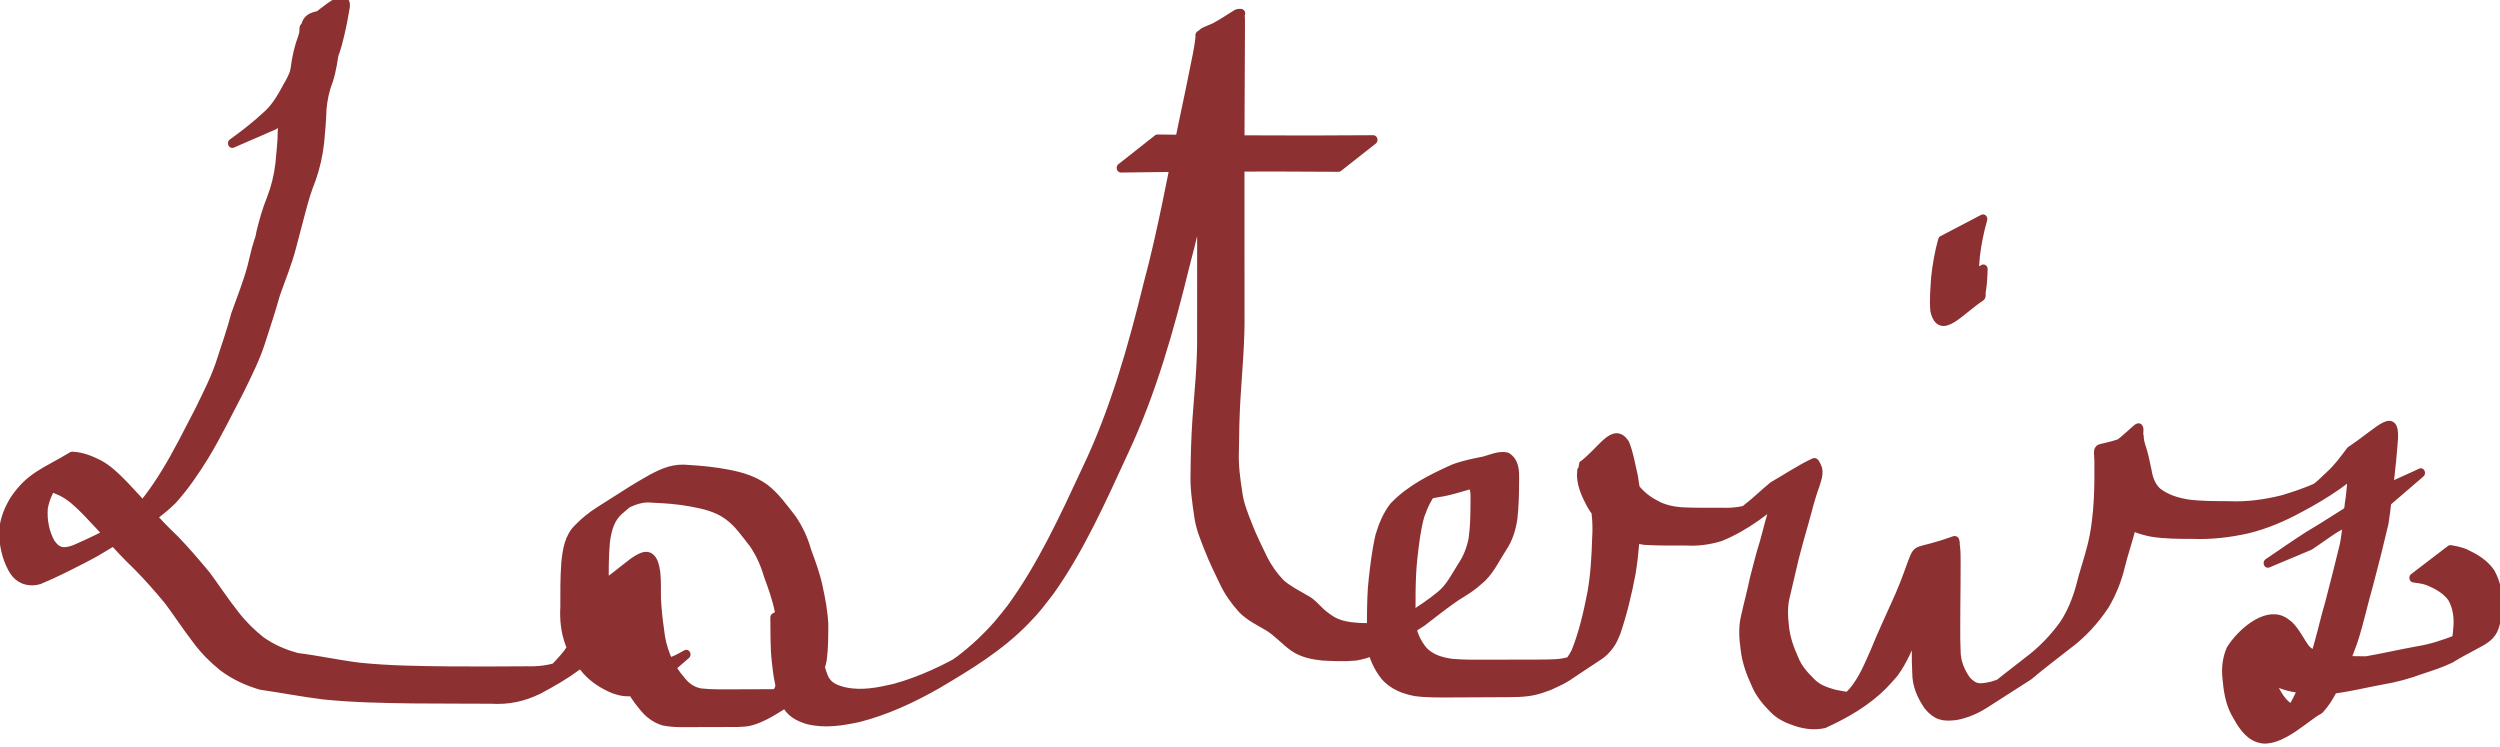 <?xml version="1.0" encoding="UTF-8" standalone="no"?>
<!-- Created with Inkscape (http://www.inkscape.org/) -->

<svg
   xmlns:dc="http://purl.org/dc/elements/1.1/"
   xmlns:cc="http://creativecommons.org/ns#"
   xmlns:rdf="http://www.w3.org/1999/02/22-rdf-syntax-ns#"
   xmlns:svg="http://www.w3.org/2000/svg"
   xmlns="http://www.w3.org/2000/svg"
   xmlns:sodipodi="http://sodipodi.sourceforge.net/DTD/sodipodi-0.dtd"
   xmlns:inkscape="http://www.inkscape.org/namespaces/inkscape"
   width="88.716"
   height="26.501"
   viewBox="0 0 88.716 26.501"
   id="svg4283"
   version="1.1"
   inkscape:version="0.91 r"
   sodipodi:docname="handwritten.svg">
  <defs
     id="defs4285" />
  <sodipodi:namedview
     id="base"
     pagecolor="#ffffff"
     bordercolor="#666666"
     borderopacity="1.0"
     inkscape:pageopacity="0.0"
     inkscape:pageshadow="2"
     inkscape:zoom="2.8"
     inkscape:cx="4.063627"
     inkscape:cy="-2.2740931"
     inkscape:document-units="px"
     inkscape:current-layer="layer1"
     showgrid="false"
     units="px"
     width="100px"
     inkscape:snap-page="true"
     inkscape:window-width="1908"
     inkscape:window-height="1022"
     inkscape:window-x="0"
     inkscape:window-y="25"
     inkscape:window-maximized="1"
     fit-margin-top="0"
     fit-margin-left="0"
     fit-margin-right="0"
     fit-margin-bottom="0" />
  <g
     inkscape:label="Layer 1"
     inkscape:groupmode="layer"
     id="layer1"
     transform="translate(-6.195,-995.238)">
    <g
       id="g4876"
       transform="matrix(0.922,0,0,1,74.48,-68.354)">
      <g
         id="g4883"
         transform="matrix(0.328,0,0,0.328,-49.801,714.61)">
        <path
           style="opacity:1;fill:#8d3031;fill-opacity:1;stroke:#8d3031;stroke-width:1;stroke-linecap:round;stroke-linejoin:round;stroke-miterlimit:4;stroke-dasharray:none;stroke-dashoffset:0;stroke-opacity:1"
           id="path4864"
           d="m -46.716,1079.474 c 1.456,-0.955 2.856,-1.978 4.177,-3.113 0.985,-0.852 1.658,-1.954 2.303,-3.067 0.681,-1.011 1.075,-2.136 1.403,-3.298 0.225,-0.952 0.481,-1.893 0.628,-2.861 0.261,-1.89 1.549,-1.041 4.769,-2.444 0.061,-0.026 -0.066,0.116 -0.085,0.179 -0.084,0.27 -0.123,0.552 -0.186,0.828 -0.397,1.109 -0.74,2.223 -0.923,3.388 -0.184,1.244 -0.364,2.466 -0.786,3.655 -0.42,0.976 -0.634,1.996 -0.74,3.047 -0.029,1.207 -0.16,2.406 -0.275,3.607 -0.164,1.336 -0.48,2.645 -0.96,3.901 -0.511,1.149 -0.886,2.345 -1.23,3.553 -0.35,1.266 -0.728,2.524 -1.082,3.79 -0.497,1.776 -1.256,3.459 -1.908,5.181 -0.482,1.594 -1.039,3.16 -1.593,4.73 -0.654,2.006 -1.675,3.855 -2.662,5.71 -1.332,2.339 -2.58,4.721 -4.057,6.973 -1.132,1.696 -2.344,3.331 -3.768,4.792 -2.336,2.135 -5.244,3.502 -7.965,5.063 -1.059,0.608 -1.175,0.644 -2.259,1.18 -1.792,0.855 -3.598,1.706 -5.453,2.417 -0.992,0.263 -2.051,0.089 -2.778,-0.693 -0.15,-0.162 -0.259,-0.357 -0.388,-0.536 -0.749,-1.266 -1.063,-2.7 -1.03,-4.157 0.131,-1.208 0.63,-2.311 1.309,-3.304 1.877,-2.51 3.544,-2.873 6.749,-4.655 1.103,0.026 2.167,0.424 3.158,0.883 1.098,0.541 1.997,1.368 2.883,2.195 0.983,0.951 1.958,1.913 2.879,2.924 1.002,1.058 2.051,2.067 3.149,3.024 1.297,1.236 2.513,2.553 3.711,3.884 1.134,1.418 2.182,2.9 3.372,4.273 0.883,1.06 1.896,1.968 3.001,2.787 1.318,0.865 2.781,1.448 4.309,1.81 2.434,0.28 4.831,0.77 7.268,1.047 3.469,0.326 6.956,0.366 10.438,0.398 3.069,0.018 6.138,0.015 9.207,-0.01 1.321,0.035 2.666,-0.097 3.92,-0.539 0.514,-0.181 1.061,-0.472 1.548,-0.714 -7.11,4.2 -3.867,2.338 -2.455,1.134 0.622,-0.53 1.171,-1.101 1.708,-1.714 0.892,-1.14 1.674,-2.358 2.327,-3.65 0.808,-1.34 1.314,-2.863 2.32,-4.073 2.964,-1.847 5.26,-4.711 5.783,-1.066 0.09,0.917 0.073,1.84 0.07,2.76 0.065,1.111 0.172,2.221 0.355,3.319 0.105,1.055 0.361,2.044 0.785,3.013 0.434,1.001 1.044,1.85 1.786,2.639 0.594,0.691 1.311,1.121 2.201,1.281 1.224,0.132 2.461,0.102 3.69,0.103 1.619,-0.01 3.238,-0.01 4.857,-0.015 0.489,-0.039 0.889,-0.046 1.362,-0.182 1.499,-0.432 6.494,-3.493 -2.247,1.46 0.953,-0.665 1.556,-1.573 1.896,-2.667 0.259,-1.226 0.248,-2.488 0.251,-3.735 -0.037,-1.322 -0.284,-2.619 -0.593,-3.901 -0.294,-1.327 -0.792,-2.598 -1.294,-3.857 -0.393,-1.237 -0.946,-2.356 -1.718,-3.396 -0.948,-1.099 -1.814,-2.3 -3.052,-3.087 -1.29,-0.845 -2.729,-1.126 -4.217,-1.391 -1.525,-0.262 -3.07,-0.367 -4.615,-0.421 -1.541,-0.162 -2.826,0.514 -4.145,1.207 -1.582,0.865 -3.377,1.854 2.809,-1.638 0.247,-0.139 -0.485,0.293 -0.724,0.445 -0.601,0.385 -1.161,0.8 -1.708,1.257 -1.117,0.88 -1.458,2.077 -1.659,3.424 -0.166,1.563 -0.145,3.138 -0.144,4.708 -0.048,1.288 0.023,2.534 0.501,3.739 0.397,1.065 1.13,1.921 1.878,2.755 0.885,0.859 1.948,1.425 3.113,1.799 1.703,0.456 2.597,0 4.103,-0.779 0,0 -4.076,3.255 -4.076,3.255 l 0,0 c -1.624,0.747 -2.664,1.051 -4.404,0.484 -1.209,-0.463 -2.331,-1.096 -3.245,-2.029 -0.787,-0.881 -1.567,-1.782 -1.977,-2.91 -0.509,-1.265 -0.655,-2.565 -0.574,-3.926 -0.006,-1.591 -0.011,-3.184 0.112,-4.771 0.161,-1.399 0.374,-2.785 1.494,-3.761 0.735,-0.696 1.55,-1.303 2.426,-1.814 4.731,-2.763 3.627,-2.164 6.159,-3.509 1.475,-0.725 2.674,-1.187 4.344,-1.02 1.549,0.081 3.097,0.228 4.626,0.499 1.552,0.278 3.032,0.664 4.36,1.558 1.243,0.877 2.159,2.092 3.143,3.239 0.807,1.074 1.398,2.224 1.786,3.516 0.516,1.279 1.032,2.575 1.341,3.921 0.309,1.32 0.582,2.651 0.655,4.009 -0.007,1.284 0.001,2.577 -0.188,3.85 -0.254,1.199 -0.816,2.208 -1.751,3.019 -1.215,0.716 -4.602,3.197 -6.879,3.629 -0.485,0.092 -0.908,0.09 -1.4,0.111 -1.618,0 -3.236,0.01 -4.854,0.012 -1.266,10e-4 -2.553,0.063 -3.802,-0.176 -0.941,-0.277 -1.712,-0.803 -2.356,-1.55 -0.774,-0.838 -1.409,-1.741 -1.87,-2.792 -0.455,-1.003 -0.762,-2.026 -0.851,-3.13 -0.187,-1.125 -0.298,-2.257 -0.409,-3.393 0.007,-0.898 0.021,-1.798 -0.042,-2.695 -0.033,-0.29 -0.038,-0.664 -0.198,-0.924 -0.021,-0.034 -0.055,-0.075 -0.094,-0.072 -0.05,0 -0.166,0.111 -0.123,0.086 1.404,-0.837 2.804,-1.68 4.206,-2.52 -1.213,1.058 -1.571,2.59 -2.412,3.927 -0.619,1.342 -1.413,2.58 -2.282,3.774 -2.208,2.725 -4.975,4.316 -8.192,5.898 -1.829,0.813 -3.549,1.15 -5.564,1.039 -3.054,-0.015 -6.107,-0.01 -9.161,-0.034 -3.498,-0.046 -7.001,-0.097 -10.485,-0.428 -2.473,-0.279 -4.923,-0.723 -7.389,-1.048 -1.57,-0.426 -3.077,-1.054 -4.424,-1.979 -1.137,-0.841 -2.173,-1.785 -3.064,-2.889 -1.163,-1.387 -2.207,-2.866 -3.342,-4.275 -1.183,-1.321 -2.408,-2.604 -3.707,-3.812 -1.108,-0.973 -2.161,-2.002 -3.171,-3.076 -0.924,-0.993 -1.902,-1.935 -2.877,-2.877 -0.85,-0.786 -1.725,-1.56 -2.789,-2.047 -0.905,-0.38 -1.951,-0.812 -2.935,-0.528 1.395,-0.816 2.798,-1.619 4.186,-2.448 0.125,-0.075 -0.274,0.106 -0.397,0.185 -0.606,0.393 -1.018,1.043 -1.519,1.547 -0.706,0.895 -1.231,1.902 -1.451,3.032 -0.108,1.339 0.164,2.671 0.864,3.831 0.817,1.048 1.549,1.062 2.766,0.671 1.819,-0.732 3.613,-1.534 5.367,-2.41 1.553,-0.796 5.8,-3.18 -1.13,0.762 -0.323,0.184 0.642,-0.377 0.95,-0.586 0.279,-0.189 0.544,-0.399 0.811,-0.606 0.236,-0.183 0.465,-0.374 0.698,-0.562 1.456,-1.431 2.724,-3.02 3.858,-4.72 1.512,-2.221 2.744,-4.595 4.077,-6.923 0.962,-1.83 1.984,-3.643 2.637,-5.613 0.549,-1.58 1.155,-3.138 1.603,-4.752 0.659,-1.702 1.39,-3.378 1.907,-5.13 0.201,-0.687 0.35,-1.386 0.552,-2.073 0.112,-0.382 0.274,-0.749 0.385,-1.132 0.055,-0.188 0.086,-0.381 0.129,-0.572 0.325,-1.228 0.694,-2.447 1.21,-3.61 0.509,-1.206 0.844,-2.459 1.015,-3.759 0.108,-1.2 0.285,-2.394 0.28,-3.602 0.065,-1.094 0.232,-2.169 0.68,-3.18 0.066,-0.169 0.382,-0.971 0.431,-1.146 0.218,-0.784 0.192,-1.619 0.398,-2.406 0.162,-1.181 0.434,-2.327 0.887,-3.433 0.043,-0.145 0.1,-0.287 0.128,-0.436 0.029,-0.158 0.014,-0.622 0.062,-0.649 1.174,-0.662 5.263,-4.372 4.856,-2.092 -0.173,0.984 -0.376,1.954 -0.63,2.92 -0.303,1.2 -0.652,2.389 -1.358,3.424 -0.637,1.154 -1.284,2.318 -2.25,3.236 -1.284,1.157 -2.652,2.22 -4.125,3.127 0,0 -4.915,1.965 -4.915,1.965 z"
           inkscape:connector-curvature="0" />
        <path
           style="opacity:1;fill:#8d3031;fill-opacity:1;stroke:#8d3031;stroke-width:1;stroke-linecap:round;stroke-linejoin:round;stroke-miterlimit:4;stroke-dasharray:none;stroke-dashoffset:0;stroke-opacity:1"
           id="path4866"
           d="m 21.647,1128.372 c -0.034,1.606 -0.078,3.213 0.106,4.811 0.159,1.437 0.411,2.843 1.002,4.168 0.486,0.951 1.43,1.259 2.41,1.473 1.965,0.393 3.884,0.038 5.81,-0.372 3.152,-0.798 6.105,-2.1 8.956,-3.637 -0.937,0.529 -1.826,1.153 -2.81,1.588 -0.578,0.256 1.065,-0.68 1.581,-1.044 1.606,-1.134 3.108,-2.423 4.456,-3.855 0.501,-0.532 0.964,-1.098 1.447,-1.647 3.637,-4.581 6.253,-9.84 8.877,-15.036 3.31,-6.381 5.419,-13.251 7.254,-20.171 1.639,-5.622 2.752,-11.375 4.046,-17.081 0.585,-2.559 1.174,-5.117 1.718,-7.685 0.046,-0.235 0.094,-0.469 0.137,-0.705 0.077,-0.419 0.126,-0.734 0.177,-1.154 0.011,-0.09 -0.058,-0.234 0.025,-0.27 5.047,-2.192 4.76,-3.471 4.784,-0.934 -0.009,2.974 -0.034,5.948 -0.045,8.922 -0.016,3.722 -0.016,7.444 -0.013,11.167 -0.003,3.672 -0.004,7.344 0.003,11.016 0.05,3.075 -0.28,6.139 -0.478,9.205 -0.123,1.876 -0.157,3.756 -0.179,5.635 -0.072,1.527 0.147,3.034 0.407,4.532 0.166,1.26 0.691,2.4 1.18,3.557 0.509,1.204 1.127,2.353 1.733,3.51 0.538,1.015 1.239,1.927 2.062,2.725 0.87,0.722 1.907,1.192 2.897,1.724 0.839,0.378 1.409,1.117 2.126,1.665 0.366,0.28 0.592,0.405 0.984,0.645 1.01,0.552 2.129,0.674 3.256,0.742 1.259,0 2.538,0.147 3.781,-0.083 2.183,-0.373 6.481,-3.107 -1.357,1.358 1.179,-0.753 2.306,-1.585 3.463,-2.372 1.24,-0.782 2.504,-1.51 3.664,-2.409 1.053,-0.806 1.691,-1.99 2.424,-3.068 0.67,-0.899 1.09,-1.896 1.325,-2.985 0.212,-1.315 0.219,-2.65 0.231,-3.978 -0.023,-0.445 0.161,-2.026 -0.633,-1.916 -0.823,0.211 -1.633,0.451 -2.467,0.635 -0.804,0.205 -1.642,0.213 -2.432,0.474 -0.385,0.127 -0.758,0.29 -1.136,0.435 -0.17,0.08 -0.34,0.162 -0.511,0.24 -0.159,0.073 -0.323,0.136 -0.481,0.212 -0.149,0.071 -0.581,0.311 -0.438,0.229 7.339,-4.225 4.91,-3.039 3.49,-1.86 -0.879,0.8 -1.376,1.888 -1.801,2.975 -0.448,1.464 -0.624,2.999 -0.818,4.515 -0.154,1.271 -0.199,2.551 -0.219,3.83 -0.013,1.085 8.1e-5,2.171 9.21e-4,3.257 0.125,1.139 0.651,2.192 1.411,3.036 0.924,0.901 2.117,1.192 3.354,1.356 1.394,0.115 2.794,0.095 4.191,0.092 1.95,0 3.9,0 5.849,-0.01 0.968,-0.029 1.963,0.022 2.925,-0.12 0.918,-0.136 1.789,-0.489 2.655,-0.805 0.925,-0.485 6.962,-3.658 -3.147,1.81 -0.216,0.117 0.411,-0.27 0.604,-0.422 0.634,-0.505 1.016,-1.066 1.421,-1.758 0.887,-2.026 1.421,-4.183 1.881,-6.34 0.39,-1.976 0.511,-3.987 0.576,-5.995 0.103,-1.428 -0.024,-2.821 -0.286,-4.221 -0.322,-1.121 -0.42,-2.351 -0.966,-3.395 -0.038,-0.028 -0.081,-0.118 -0.114,-0.084 -0.045,0.047 -0.05,0.225 0.008,0.195 1.529,-0.783 2.979,-1.714 4.503,-2.506 0.069,-0.036 -0.072,0.139 -0.093,0.214 -0.053,0.188 -0.071,0.483 -0.089,0.671 -0.035,1.034 0.457,1.946 0.958,2.815 0.716,1.206 1.75,2.095 3.01,2.686 0.949,0.496 1.971,0.695 3.026,0.777 1.591,0.069 3.185,0.059 4.777,0.049 1.346,0.054 2.692,-0.119 3.953,-0.599 1.685,-0.845 2.344,-1.187 -3.429,1.984 -0.208,0.114 0.396,-0.262 0.59,-0.399 0.621,-0.437 1.209,-0.915 1.795,-1.397 1.067,-0.748 2.026,-1.638 3.068,-2.416 1.616,-0.85 3.17,-1.831 4.849,-2.551 0.141,-0.06 0.43,0.665 0.441,0.718 0.034,0.157 0.039,0.321 0.026,0.481 -0.03,0.373 -0.195,0.794 -0.309,1.14 -0.526,1.313 -0.891,2.676 -1.292,4.029 -0.414,1.308 -0.808,2.621 -1.175,3.943 -0.329,1.381 -0.72,2.746 -1.049,4.127 -0.297,1.082 -0.25,2.186 -0.11,3.286 0.138,1.262 0.579,2.425 1.14,3.551 0.433,1.032 1.207,1.791 2.013,2.533 0.739,0.702 1.681,0.979 2.638,1.239 0.8,0.133 1.677,0.377 2.491,0.166 0.183,-0.047 0.349,-0.144 0.524,-0.215 1.556,-0.918 4.562,-2.121 -2.721,1.521 -0.253,0.127 0.444,-0.352 0.658,-0.538 0.513,-0.446 0.782,-0.735 1.263,-1.218 1.163,-1.256 1.846,-2.857 2.586,-4.381 0.738,-1.703 1.587,-3.352 2.392,-5.023 0.734,-1.451 1.359,-2.951 1.933,-4.471 0.799,-1.886 0.3,-0.886 5.007,-2.449 0.164,-0.054 0.101,0.331 0.129,0.501 0.109,0.654 0.087,1.343 0.093,2.002 0.005,1.537 -0.022,3.074 -0.033,4.611 0.011,1.583 -0.052,3.167 0.03,4.749 -0.007,1.263 0.466,2.284 1.205,3.27 1.006,1 1.62,0.867 2.929,0.626 0.664,-0.203 1.336,-0.349 1.963,-0.655 0.226,-0.11 0.442,-0.242 0.661,-0.367 0.228,-0.131 0.909,-0.531 0.679,-0.402 -1.266,0.712 -2.527,1.434 -3.79,2.151 1.556,-1.144 3.125,-2.27 4.694,-3.396 1.644,-1.124 3.071,-2.481 4.287,-4.051 0.867,-1.222 1.467,-2.595 1.899,-4.023 0.382,-1.488 0.949,-2.918 1.344,-4.402 0.462,-1.662 0.65,-3.378 0.762,-5.094 0.068,-1.395 0.088,-2.792 0.065,-4.188 -0.072,-2.131 -0.598,-0.464 4.747,-2.674 0.085,-0.035 0.036,0.18 0.052,0.271 0.1,0.576 0.006,0.178 0.174,0.785 0.342,0.877 0.523,1.796 0.738,2.708 0.157,0.923 0.487,1.733 1.206,2.345 1.102,0.777 2.34,1.103 3.654,1.292 1.549,0.176 3.111,0.162 4.667,0.171 2.158,0.095 4.299,-0.175 6.397,-0.661 1.41,-0.405 2.833,-0.821 4.175,-1.423 0.243,-0.109 1.559,-0.796 1.817,-0.93 -6.969,3.977 -3.726,2.24 -2.276,1.19 0.636,-0.46 1.222,-0.974 1.806,-1.497 0.911,-0.765 1.643,-1.696 2.387,-2.614 3.698,-2.277 5.448,-4.486 5.036,-0.761 -0.096,1.172 -0.225,2.338 -0.367,3.505 -0.293,1.683 -0.389,3.388 -0.698,5.067 -0.553,2.191 -1.15,4.37 -1.774,6.542 -0.656,2.072 -1.124,4.196 -1.86,6.242 -0.65,1.622 -1.286,3.249 -2.133,4.78 -0.507,0.957 -1.079,1.863 -1.862,2.616 -1.271,0.53 -4.265,3.36 -6.616,3.162 -0.177,-0.015 -0.348,-0.073 -0.522,-0.109 -1.328,-0.399 -2.063,-1.637 -2.737,-2.76 -0.648,-1.123 -0.86,-2.401 -0.978,-3.673 -0.135,-1.09 -0.012,-2.121 0.453,-3.115 1.172,-1.733 3.995,-4.054 6.082,-3.111 0.325,0.147 0.507,0.3 0.794,0.507 0.788,0.707 1.264,1.672 1.906,2.5 0.741,0.794 1.871,0.995 2.9,1.16 1.412,0.163 2.836,0.154 4.256,0.164 1.992,-0.323 3.968,-0.743 5.958,-1.077 1.615,-0.229 3.158,-0.713 4.689,-1.257 1.142,-0.322 2.318,-0.647 3.354,-1.238 -9.363,5 -4.34,3.203 -3.642,1.757 0.247,-0.512 0.273,-1.102 0.328,-1.656 0.127,-1.202 -0.025,-2.36 -0.669,-3.39 -0.693,-0.891 -1.752,-1.411 -2.787,-1.805 -0.549,-0.185 -1.123,-0.25 -1.694,-0.32 0,0 4.316,-3.042 4.316,-3.042 l 0,0 c 0.599,0.099 1.199,0.198 1.766,0.427 1.117,0.485 2.238,1.082 2.974,2.084 0.676,1.132 0.928,2.374 0.808,3.692 -0.228,3.756 -1.135,3.083 -5.53,5.559 -1.093,0.482 -2.238,0.83 -3.382,1.171 -1.536,0.522 -3.102,0.927 -4.71,1.163 -2.007,0.346 -3.999,0.806 -6.026,1.015 -1.446,0 -2.899,0 -4.331,-0.223 -1.147,-0.231 -2.344,-0.543 -3.122,-1.483 -0.592,-0.791 -1.06,-1.701 -1.824,-2.344 -0.313,-0.19 -0.63,-0.409 -1.02,-0.35 -0.115,0.017 -0.429,0.175 -0.33,0.113 4.567,-2.869 5.252,-3.55 3.767,-2.168 -0.621,0.873 -0.677,1.787 -0.596,2.829 0.083,1.199 0.243,2.407 0.844,3.471 0.598,1.003 1.258,2.127 2.502,2.341 2.281,0.05 5.502,-2.502 -2.096,1.992 0.874,-0.637 1.465,-1.517 1.972,-2.463 0.901,-1.494 1.537,-3.106 2.199,-4.715 0.795,-2.022 1.229,-4.149 1.898,-6.214 0.625,-2.156 1.197,-4.322 1.777,-6.49 0.328,-1.659 0.383,-3.346 0.67,-5.012 0.13,-1.163 0.291,-2.321 0.349,-3.492 0.032,-0.291 0.057,-0.583 0.093,-0.874 0.01,-0.082 0.028,-0.162 0.04,-0.243 0.004,-0.025 -0.011,-0.092 0.007,-0.075 0.045,0.047 0.033,0.205 0.09,0.174 1.495,-0.814 2.925,-1.742 4.388,-2.613 -0.364,0.311 -0.599,0.683 -0.902,1.053 -0.469,0.573 -0.99,1.109 -1.531,1.614 -2.528,2.334 -5.325,4.028 -8.474,5.562 -1.931,0.969 -3.94,1.754 -6.053,2.232 -2.14,0.441 -4.308,0.676 -6.496,0.593 -1.578,0 -3.165,0 -4.729,-0.226 -1.39,-0.246 -2.705,-0.664 -3.846,-1.529 -0.753,-0.716 -1.204,-1.58 -1.376,-2.611 -0.225,-0.897 -0.35,-1.822 -0.717,-2.681 -0.014,-0.042 -0.321,-1.066 -0.283,-1.091 5.266,-3.359 4.725,-4.4 4.67,-2.24 -0.025,1.413 -0.018,2.826 -0.092,4.238 -0.103,1.741 -0.274,3.485 -0.711,5.178 -0.364,1.495 -0.942,2.918 -1.328,4.407 -0.38,1.495 -1.016,2.911 -1.843,4.213 -1.186,1.629 -2.584,3.055 -4.25,4.205 -1.55,1.139 -3.148,2.211 -4.655,3.408 -1.727,1.02 -3.451,2.046 -5.182,3.061 -1.069,0.626 -2.211,1.075 -3.437,1.277 -1.459,0.154 -2.236,0.034 -3.257,-1.09 -0.78,-1.068 -1.336,-2.191 -1.334,-3.548 -0.101,-1.592 -0.016,-3.189 -0.034,-4.784 0.007,-1.532 0.017,-3.064 0.025,-4.597 -0.054,-3.687 -1.097,-1.749 4.454,-4.854 0.081,-0.045 -0.138,0.124 -0.207,0.187 -0.626,1.516 -1.198,3.057 -1.952,4.518 -0.785,1.681 -1.693,3.304 -2.395,5.026 -0.733,1.562 -1.431,3.188 -2.517,4.538 -0.341,0.356 -0.875,0.926 -1.238,1.263 -1.994,1.855 -4.478,3.16 -6.977,4.21 -1.082,0.224 -2.136,0.114 -3.199,-0.191 -1.023,-0.311 -1.996,-0.68 -2.778,-1.444 -0.843,-0.792 -1.621,-1.629 -2.09,-2.707 -0.588,-1.171 -1.068,-2.387 -1.229,-3.698 -0.173,-1.15 -0.27,-2.324 0.026,-3.463 0.329,-1.389 0.743,-2.756 1.05,-4.15 0.372,-1.324 0.726,-2.652 1.173,-3.954 0.416,-1.35 0.733,-2.729 1.271,-4.04 0.128,-0.36 0.398,-0.874 0.411,-1.273 0.008,-0.249 -0.023,-0.202 -0.083,-0.146 1.464,-0.841 2.929,-1.681 4.393,-2.522 -0.493,0.24 -0.842,0.57 -1.26,0.924 -0.615,0.521 -0.553,0.453 -1.225,0.948 -0.222,0.163 -0.443,0.327 -0.665,0.491 -2.396,2.042 -5.012,3.904 -7.994,5.013 -1.319,0.364 -2.663,0.528 -4.033,0.452 -1.613,0 -3.229,0.024 -4.84,-0.07 -1.095,-0.134 -2.143,-0.418 -3.119,-0.949 -1.299,-0.704 -2.402,-1.67 -3.178,-2.941 -0.552,-0.956 -1.077,-1.951 -1.132,-3.078 0.004,-0.077 0.054,-1.054 0.07,-1.065 2.38,-1.606 3.712,-4.266 5.076,-2.421 0.504,1.121 0.691,2.354 1.002,3.537 0.269,1.485 0.458,2.813 0.317,4.332 -0.064,2.041 -0.213,4.081 -0.572,6.094 -0.447,2.19 -1.001,4.356 -1.779,6.454 -0.304,0.637 -0.363,0.857 -0.795,1.403 -0.285,0.359 -0.719,0.79 -1.117,1.029 -4.738,2.849 -3.423,2.247 -5.889,3.313 -0.599,0.199 -1.118,0.387 -1.74,0.521 -1.289,0.279 -2.618,0.24 -3.928,0.251 -1.958,10e-4 -3.917,0.012 -5.875,0.026 -1.42,0 -2.847,0.033 -4.259,-0.145 -1.331,-0.241 -2.582,-0.669 -3.549,-1.666 -0.821,-0.961 -1.41,-2.099 -1.613,-3.357 -0.003,-1.091 0.003,-2.182 0.013,-3.273 0.018,-1.298 0.041,-2.598 0.205,-3.887 0.188,-1.548 0.395,-3.105 0.768,-4.62 0.378,-1.146 0.866,-2.273 1.659,-3.198 1.953,-1.891 4.516,-3.036 7.006,-4.075 1.174,-0.419 2.38,-0.621 3.601,-0.854 0.866,-0.218 1.774,-0.622 2.675,-0.434 0.951,0.553 0.958,1.514 0.937,2.52 -0.011,1.355 -0.029,2.714 -0.193,4.061 -0.179,1.156 -0.532,2.231 -1.23,3.188 -0.766,1.085 -1.384,2.304 -2.361,3.216 -0.351,0.273 -0.684,0.57 -1.044,0.831 -0.832,0.606 -1.774,1.044 -2.625,1.619 -1.163,0.768 -2.292,1.587 -3.428,2.394 -2.6,1.487 -4.846,3.248 -7.793,3.691 -1.28,0.114 -2.571,0.056 -3.853,0 -1.193,-0.11 -2.358,-0.322 -3.399,-0.956 -1.082,-0.701 -1.952,-1.659 -3.083,-2.282 -1.035,-0.55 -2.124,-1.039 -2.989,-1.848 -0.84,-0.857 -1.588,-1.796 -2.137,-2.869 -0.607,-1.172 -1.238,-2.33 -1.751,-3.547 -0.509,-1.192 -1.061,-2.368 -1.243,-3.665 -0.245,-1.531 -0.492,-3.069 -0.426,-4.626 0.016,-1.897 0.075,-3.794 0.212,-5.687 0.234,-3.064 0.599,-6.127 0.557,-9.204 0.006,-3.673 0.005,-7.346 0.004,-11.019 0.004,-3.721 0.008,-7.442 0.004,-11.162 -6.73e-4,-2.952 0.006,-5.905 -0.054,-8.857 -0.104,-2.656 -0.28,-0.92 4.667,-3.787 0.078,-0.045 -0.058,0.173 -0.073,0.262 -0.11,0.638 -0.15,1.29 -0.328,1.917 -0.589,2.6 -1.243,5.183 -1.878,7.771 -1.404,5.718 -2.537,11.505 -4.186,17.163 -1.837,6.943 -3.94,13.84 -7.213,20.263 -2.593,5.186 -5.124,10.459 -8.672,15.08 -1.24,1.466 -1.482,1.833 -2.849,3.139 -3.07,2.933 -6.782,4.984 -10.49,7.005 -2.896,1.514 -5.896,2.796 -9.087,3.554 -1.997,0.398 -4.012,0.707 -6.031,0.242 -1.118,-0.314 -2.123,-0.783 -2.657,-1.882 -0.61,-1.376 -0.897,-2.824 -1.053,-4.317 -0.21,-1.61 -0.153,-3.223 -0.183,-4.844 0,0 4.723,-2.407 4.723,-2.407 z"
           inkscape:connector-curvature="0" />
        <path
           style="opacity:1;fill:#8d3031;fill-opacity:1;stroke:#8d3031;stroke-width:1;stroke-linecap:round;stroke-linejoin:round;stroke-miterlimit:4;stroke-dasharray:none;stroke-dashoffset:0;stroke-opacity:1"
           id="path4868"
           d="m 192.155,1124.893 c 1.586,-0.983 3.15,-2.001 4.757,-2.948 3.514,-1.896 6.854,-4.185 10.564,-5.708 0.866,-0.384 1.755,-0.707 2.615,-1.106 0,0 -4.133,3.276 -4.133,3.276 l 0,0 c -0.861,0.367 -1.735,0.704 -2.594,1.077 -0.756,0.329 -0.909,0.383 -1.659,0.759 -1.626,0.814 -7.055,3.921 0.065,-0.164 -1.591,0.909 -3.122,1.917 -4.669,2.896 0,0 -4.945,1.918 -4.945,1.918 z"
           inkscape:connector-curvature="0" />
        <path
           style="opacity:1;fill:#8d3031;fill-opacity:1;stroke:#8d3031;stroke-width:1;stroke-linecap:round;stroke-linejoin:round;stroke-miterlimit:4;stroke-dasharray:none;stroke-dashoffset:0;stroke-opacity:1"
           id="path4870"
           d="m 158.732,1087.666 c -0.404,1.305 -0.696,2.634 -0.869,3.988 -0.108,1.153 -0.196,2.317 -0.122,3.474 0.03,0.133 0.064,0.467 0.215,0.577 0.03,0.022 0.136,-0.054 0.103,-0.037 -1.518,0.779 -3.032,1.565 -4.559,2.324 -0.078,0.039 0.16,-0.086 0.205,-0.16 0.07,-0.115 0.085,-0.255 0.127,-0.383 0.154,-0.65 0.184,-1.32 0.216,-1.984 0,0 4.724,-2.381 4.724,-2.381 l 0,0 c -0.028,0.692 -0.053,1.387 -0.161,2.073 -0.026,0.152 -0.056,0.303 -0.079,0.456 -0.023,0.151 0.072,0.376 -0.059,0.455 -2.463,1.484 -4.739,4.254 -5.429,1.498 -0.11,-1.189 0.01,-2.392 0.096,-3.58 0.16,-1.361 0.415,-2.704 0.813,-4.018 0,0 4.779,-2.305 4.779,-2.305 z"
           inkscape:connector-curvature="0" />
        <path
           style="opacity:1;fill:#8d3031;fill-opacity:1;stroke:#8d3031;stroke-width:1;stroke-linecap:round;stroke-linejoin:round;stroke-miterlimit:4;stroke-dasharray:none;stroke-dashoffset:0;stroke-opacity:1"
           id="path4872"
           d="m 61.857,1079.019 c 3.456,0.054 6.913,0.069 10.369,0.092 4.983,0.029 9.967,0.022 14.95,-0.013 0,0 -4.073,2.959 -4.073,2.959 l 0,0 c -4.971,-0.035 -9.942,-0.043 -14.913,-0.013 -3.541,0.023 -7.082,0.038 -10.622,0.092 0,0 4.289,-3.116 4.289,-3.116 z"
           inkscape:connector-curvature="0" />
      </g>
    </g>
  </g>
</svg>

